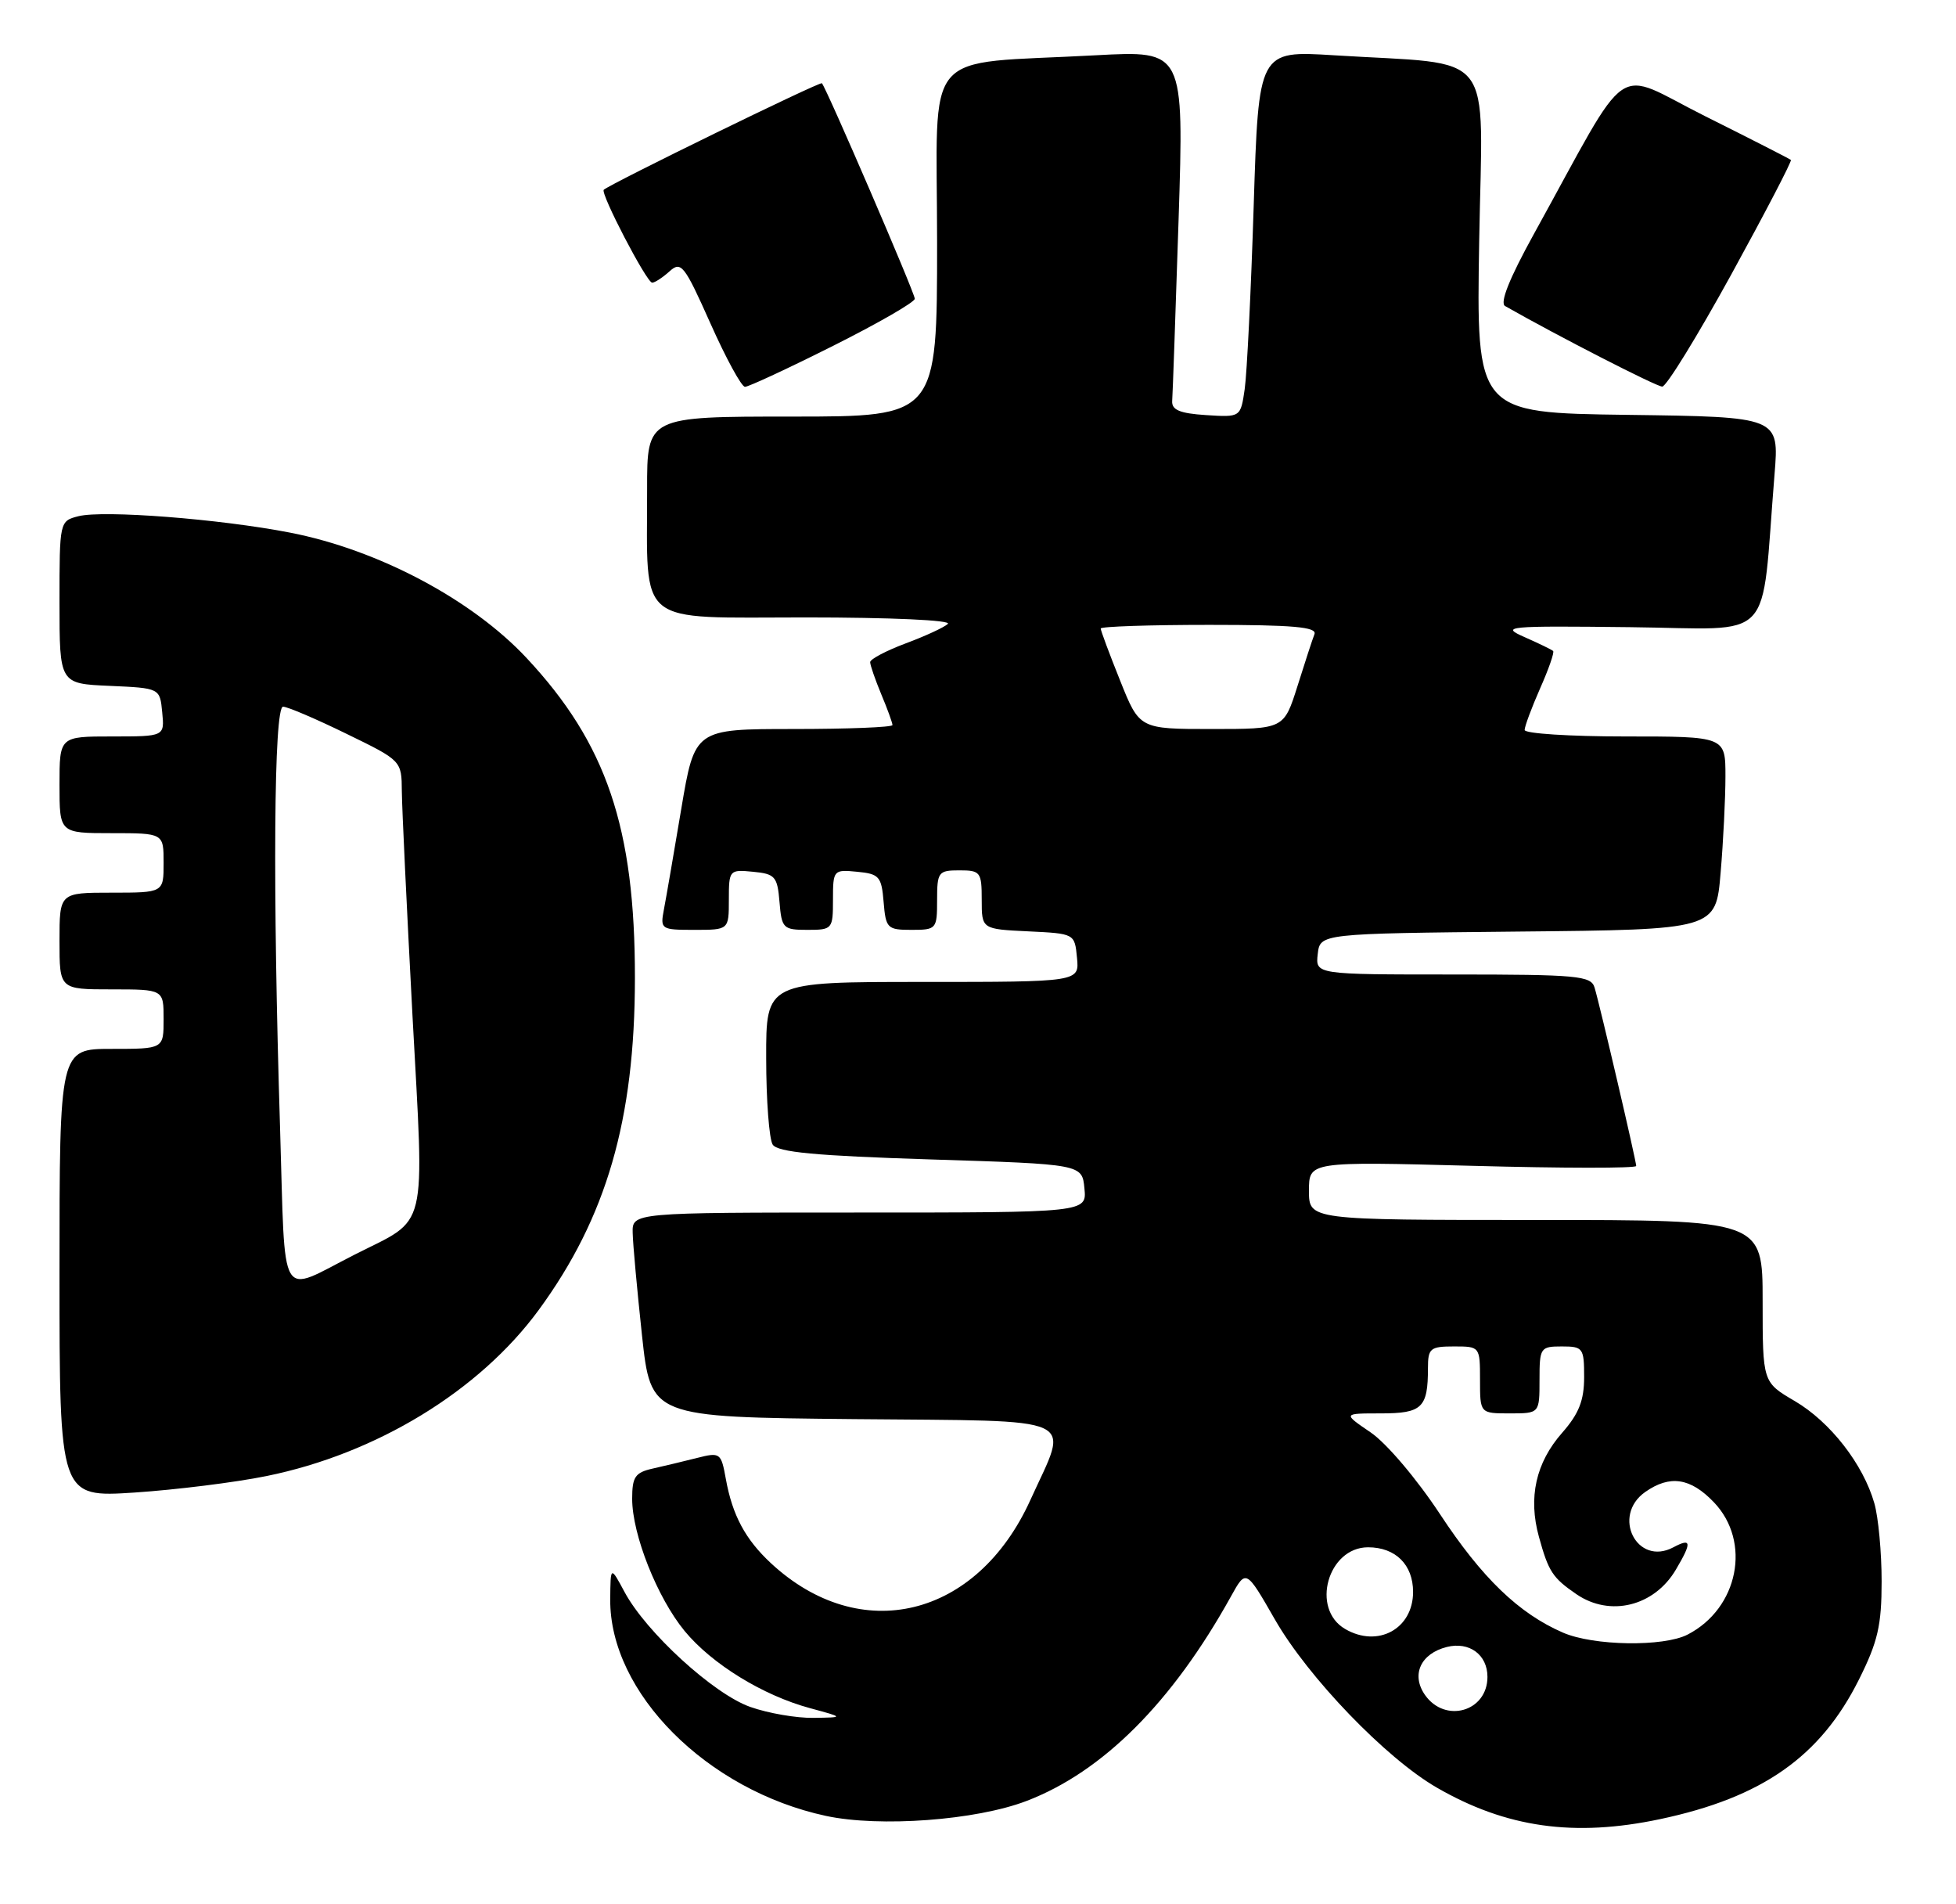 <?xml version="1.0" encoding="UTF-8" standalone="no"?>
<!DOCTYPE svg PUBLIC "-//W3C//DTD SVG 1.1//EN" "http://www.w3.org/Graphics/SVG/1.1/DTD/svg11.dtd" >
<svg xmlns="http://www.w3.org/2000/svg" xmlns:xlink="http://www.w3.org/1999/xlink" version="1.1" viewBox="0 0 263 256">
 <g >
 <path fill="currentColor"
d=" M 223.23 244.54 C 236.96 241.63 244.78 236.14 249.96 225.76 C 252.49 220.70 253.00 218.49 253.00 212.58 C 253.00 208.68 252.56 203.95 252.02 202.08 C 250.52 196.82 246.08 191.13 241.32 188.34 C 237.00 185.81 237.00 185.81 237.00 174.90 C 237.00 164.00 237.00 164.00 206.50 164.00 C 176.00 164.00 176.00 164.00 176.00 160.07 C 176.00 156.14 176.00 156.14 198.00 156.72 C 210.10 157.05 220.00 157.06 220.00 156.74 C 220.00 156.04 215.12 135.13 214.40 132.75 C 213.92 131.17 212.12 131.00 195.37 131.00 C 176.87 131.00 176.87 131.00 177.18 128.25 C 177.50 125.50 177.50 125.50 204.10 125.23 C 230.71 124.97 230.71 124.97 231.35 117.33 C 231.71 113.13 232.00 107.29 232.00 104.35 C 232.00 99.00 232.00 99.00 218.50 99.00 C 211.07 99.00 205.00 98.61 205.00 98.13 C 205.00 97.65 205.94 95.13 207.08 92.54 C 208.23 89.95 209.02 87.69 208.83 87.51 C 208.65 87.34 206.93 86.50 205.00 85.65 C 201.70 84.20 202.50 84.12 219.17 84.31 C 238.99 84.52 236.71 86.94 238.60 63.77 C 239.23 56.04 239.23 56.04 218.87 55.77 C 198.50 55.50 198.50 55.50 198.89 32.36 C 199.33 6.08 201.47 8.82 179.36 7.43 C 169.23 6.80 169.23 6.80 168.57 27.65 C 168.21 39.12 167.66 50.21 167.36 52.30 C 166.81 56.10 166.81 56.10 162.15 55.80 C 158.63 55.57 157.53 55.11 157.61 53.90 C 157.68 53.03 158.06 42.07 158.47 29.55 C 159.20 6.79 159.20 6.79 147.35 7.43 C 123.57 8.73 126.00 5.87 126.00 32.59 C 126.00 56.00 126.00 56.00 106.50 56.00 C 87.00 56.00 87.00 56.00 87.01 65.75 C 87.03 84.42 85.28 83.00 108.33 83.00 C 119.75 83.00 127.99 83.37 127.45 83.87 C 126.93 84.35 124.36 85.53 121.75 86.50 C 119.14 87.48 117.00 88.61 117.00 89.01 C 117.00 89.42 117.68 91.37 118.50 93.35 C 119.33 95.32 120.00 97.18 120.00 97.47 C 120.00 97.76 114.02 98.00 106.70 98.00 C 93.41 98.00 93.41 98.00 91.60 108.75 C 90.61 114.66 89.56 120.74 89.27 122.25 C 88.76 124.93 88.87 125.00 93.37 125.00 C 98.00 125.00 98.00 125.00 98.00 120.94 C 98.00 116.95 98.07 116.88 101.25 117.19 C 104.22 117.47 104.53 117.83 104.81 121.25 C 105.10 124.80 105.31 125.00 108.56 125.00 C 111.92 125.00 112.00 124.90 112.00 120.94 C 112.00 116.95 112.07 116.88 115.25 117.19 C 118.22 117.47 118.53 117.83 118.81 121.25 C 119.10 124.80 119.31 125.00 122.56 125.00 C 125.91 125.00 126.00 124.89 126.00 121.00 C 126.00 117.22 126.17 117.00 129.00 117.00 C 131.83 117.00 132.00 117.23 132.00 120.95 C 132.00 124.90 132.00 124.90 138.25 125.20 C 144.50 125.50 144.50 125.50 144.81 128.75 C 145.13 132.00 145.13 132.00 124.06 132.00 C 103.00 132.00 103.00 132.00 103.02 142.25 C 103.02 147.89 103.42 153.11 103.89 153.86 C 104.54 154.89 109.61 155.37 125.12 155.86 C 145.50 156.50 145.50 156.50 145.81 159.75 C 146.13 163.00 146.13 163.00 115.56 163.00 C 85.00 163.00 85.00 163.00 85.07 165.75 C 85.10 167.26 85.67 173.45 86.32 179.50 C 87.51 190.50 87.51 190.50 114.86 190.77 C 145.86 191.07 143.77 190.11 138.54 201.65 C 131.35 217.49 115.69 221.30 103.66 210.14 C 100.22 206.94 98.48 203.70 97.60 198.84 C 96.96 195.29 96.84 195.20 93.72 195.99 C 91.95 196.44 89.26 197.08 87.75 197.42 C 85.40 197.95 85.00 198.54 85.00 201.48 C 85.00 206.29 88.38 214.79 92.05 219.25 C 95.72 223.70 102.59 227.92 108.93 229.63 C 113.50 230.87 113.50 230.87 109.38 230.93 C 107.11 230.97 103.28 230.31 100.88 229.46 C 95.96 227.73 86.88 219.43 83.97 214.00 C 82.09 210.50 82.09 210.50 82.05 215.00 C 81.96 227.54 95.05 240.67 111.06 244.11 C 118.29 245.66 131.22 244.70 138.00 242.11 C 148.28 238.19 157.62 228.84 165.52 214.59 C 167.54 210.94 167.54 210.94 171.43 217.72 C 175.90 225.50 186.34 236.35 193.18 240.30 C 202.53 245.70 211.67 246.99 223.23 244.54 Z  M 35.85 198.42 C 50.61 195.42 64.43 187.00 72.42 176.12 C 81.54 163.68 85.36 150.54 85.37 131.50 C 85.39 111.27 81.55 99.94 70.79 88.44 C 63.44 80.58 50.83 73.90 39.00 71.60 C 29.55 69.76 13.93 68.55 10.56 69.39 C 8.01 70.04 8.00 70.07 8.00 80.97 C 8.00 91.91 8.00 91.91 14.75 92.20 C 21.50 92.50 21.50 92.50 21.81 95.75 C 22.13 99.00 22.13 99.00 15.06 99.00 C 8.00 99.00 8.00 99.00 8.00 105.50 C 8.00 112.00 8.00 112.00 15.00 112.00 C 22.00 112.00 22.00 112.00 22.00 116.00 C 22.00 120.00 22.00 120.00 15.00 120.00 C 8.00 120.00 8.00 120.00 8.00 126.50 C 8.00 133.00 8.00 133.00 15.00 133.00 C 22.00 133.00 22.00 133.00 22.00 137.00 C 22.00 141.00 22.00 141.00 15.00 141.00 C 8.00 141.00 8.00 141.00 8.00 171.15 C 8.00 201.30 8.00 201.30 18.10 200.64 C 23.65 200.27 31.64 199.28 35.85 198.42 Z  M 112.02 46.49 C 118.06 43.46 123.00 40.62 123.00 40.16 C 123.00 39.38 111.12 11.83 110.51 11.19 C 110.26 10.93 82.11 24.68 81.18 25.51 C 80.69 25.96 86.95 38.00 87.69 38.00 C 88.05 38.00 89.10 37.31 90.03 36.47 C 91.58 35.07 92.02 35.62 95.52 43.47 C 97.61 48.16 99.70 52.00 100.17 52.00 C 100.65 52.00 105.98 49.52 112.02 46.49 Z  M 232.80 36.87 C 237.36 28.56 240.96 21.65 240.80 21.50 C 240.63 21.35 235.46 18.71 229.29 15.63 C 216.67 9.32 219.58 7.32 206.22 31.50 C 202.95 37.43 201.63 40.72 202.37 41.14 C 209.41 45.15 222.72 51.97 223.50 51.97 C 224.05 51.98 228.23 45.18 232.80 36.87 Z  M 191.60 227.85 C 189.71 225.14 191.01 222.29 194.54 221.40 C 197.56 220.64 200.00 222.44 200.00 225.42 C 200.00 230.08 194.32 231.72 191.60 227.85 Z  M 210.15 219.47 C 204.21 216.89 199.27 212.13 193.61 203.53 C 190.50 198.81 186.41 193.99 184.30 192.56 C 180.54 190.00 180.54 190.00 185.66 190.00 C 191.22 190.00 192.00 189.25 192.00 183.92 C 192.00 181.25 192.30 181.00 195.50 181.00 C 198.98 181.00 199.00 181.02 199.00 185.50 C 199.00 190.00 199.00 190.00 203.00 190.00 C 207.00 190.00 207.00 190.00 207.00 185.50 C 207.00 181.17 207.11 181.00 210.00 181.00 C 212.85 181.00 213.00 181.21 213.00 185.12 C 213.00 188.25 212.30 190.04 210.05 192.60 C 206.50 196.63 205.46 201.31 206.92 206.59 C 208.21 211.28 208.76 212.11 211.97 214.31 C 216.49 217.40 222.43 215.93 225.33 211.01 C 227.51 207.33 227.44 206.70 225.00 208.00 C 220.11 210.61 216.64 203.77 221.22 200.56 C 224.53 198.24 227.30 198.66 230.44 201.94 C 235.53 207.25 233.75 216.22 226.90 219.74 C 223.66 221.40 214.27 221.26 210.15 219.47 Z  M 180.86 218.98 C 176.21 216.27 178.54 208.00 183.95 208.00 C 187.64 208.00 190.00 210.34 190.00 214.00 C 190.00 218.97 185.26 221.55 180.86 218.98 Z  M 150.61 91.49 C 149.17 87.91 148.00 84.76 148.00 84.49 C 148.00 84.22 154.57 84.00 162.61 84.00 C 173.88 84.00 177.10 84.29 176.74 85.25 C 176.47 85.94 175.44 89.09 174.45 92.25 C 172.63 98.00 172.63 98.00 162.92 98.00 C 153.21 98.00 153.21 98.00 150.61 91.49 Z  M 37.66 151.75 C 36.65 119.40 36.82 95.00 38.06 95.00 C 38.65 95.00 42.47 96.63 46.56 98.63 C 54.00 102.25 54.00 102.25 54.03 106.38 C 54.05 108.64 54.70 122.20 55.46 136.50 C 57.06 166.15 57.67 163.60 47.70 168.65 C 37.33 173.91 38.40 175.71 37.66 151.75 Z "/>
</g>
</svg>
